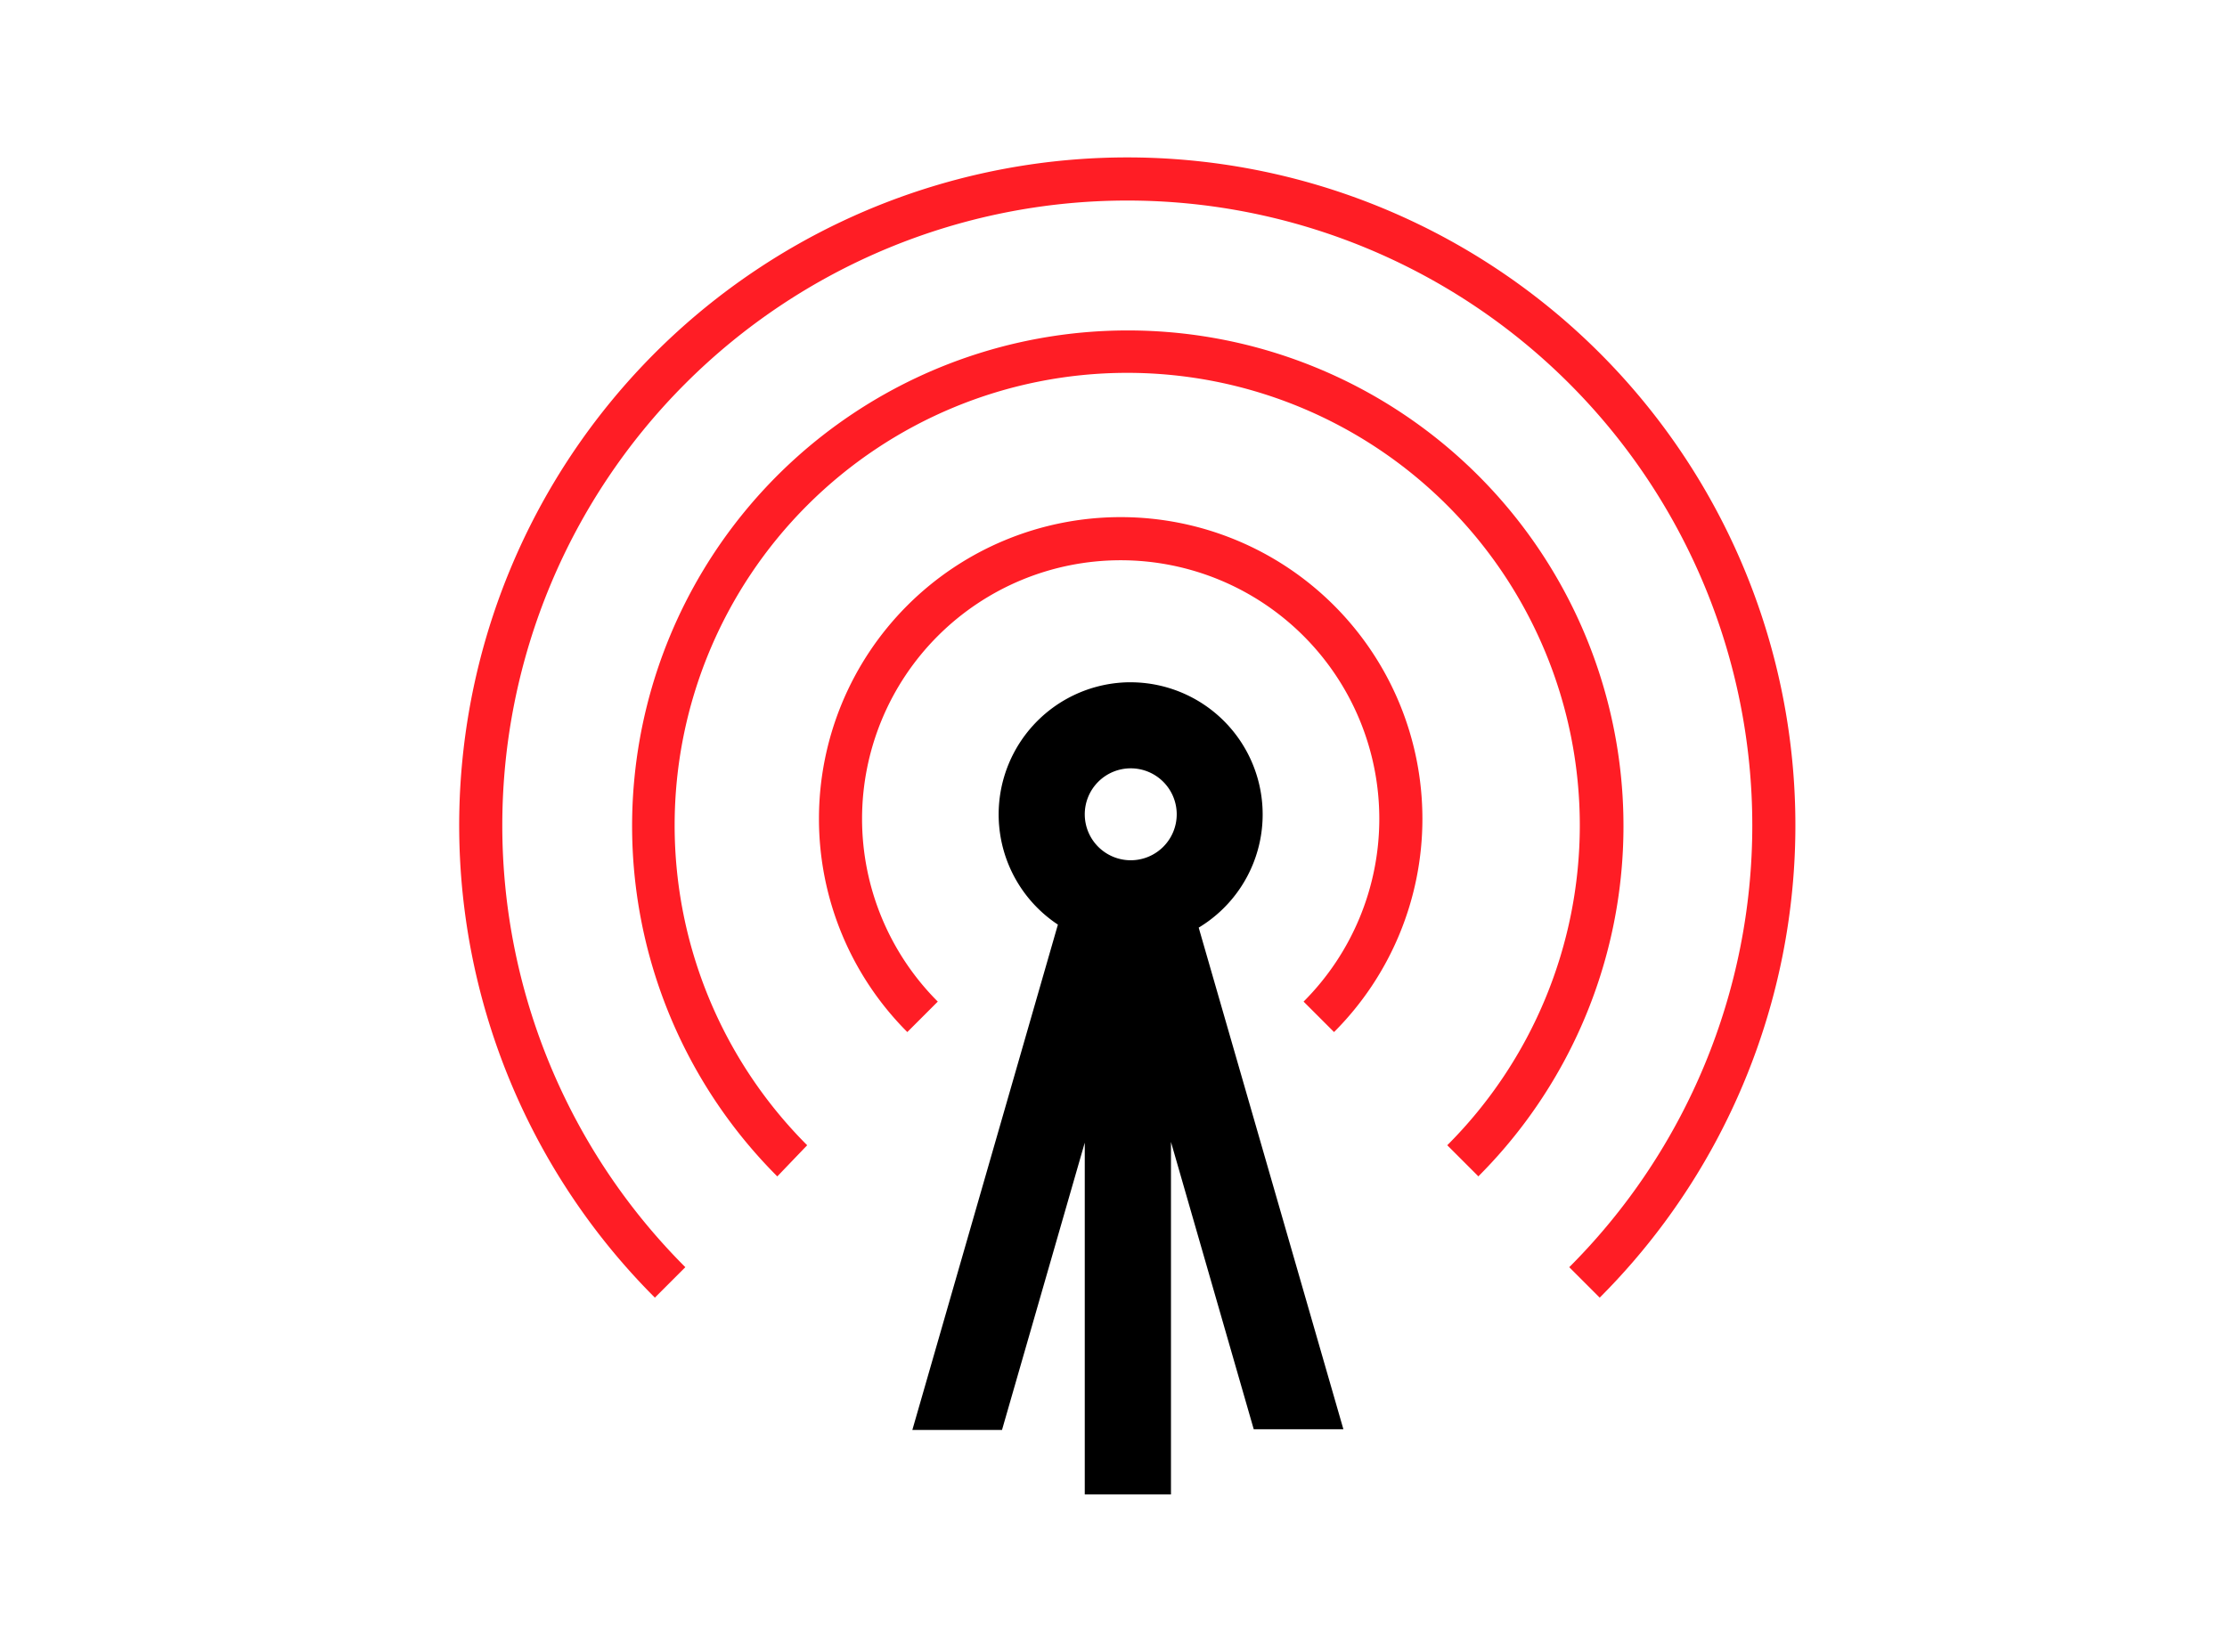 <svg xmlns="http://www.w3.org/2000/svg" viewBox="0 0 155 115"><defs><style>.a{fill:#ff1d25;}</style></defs><title>bucket-marketing_advertising</title><path d="M78.7,59.89a3.2,3.2,0,1,0-3.2-3.2A3.2,3.2,0,0,0,78.7,59.89Zm4.73,4.69L93.5,99.5H87.26l-5.76-20v24.54h-6V79.55l-5.76,20H63.5L73.63,64.37A9.2,9.2,0,0,1,78.5,47.5h.2a9.2,9.2,0,0,1,4.73,17.08Z"/><path class="a" d="M92.85,71.85l-2.12-2.12a18,18,0,1,0-25.46,0l-2.12,2.12a21,21,0,1,1,29.7,0Zm10,10-2.12-2.12a31.5,31.5,0,1,0-44.55,0L54.1,81.9a34.5,34.5,0,1,1,48.79,0Zm8.49,8.49-2.12-2.12a43.5,43.5,0,1,0-61.52,0l-2.12,2.12a46.5,46.5,0,1,1,65.76,0Z"/></svg>